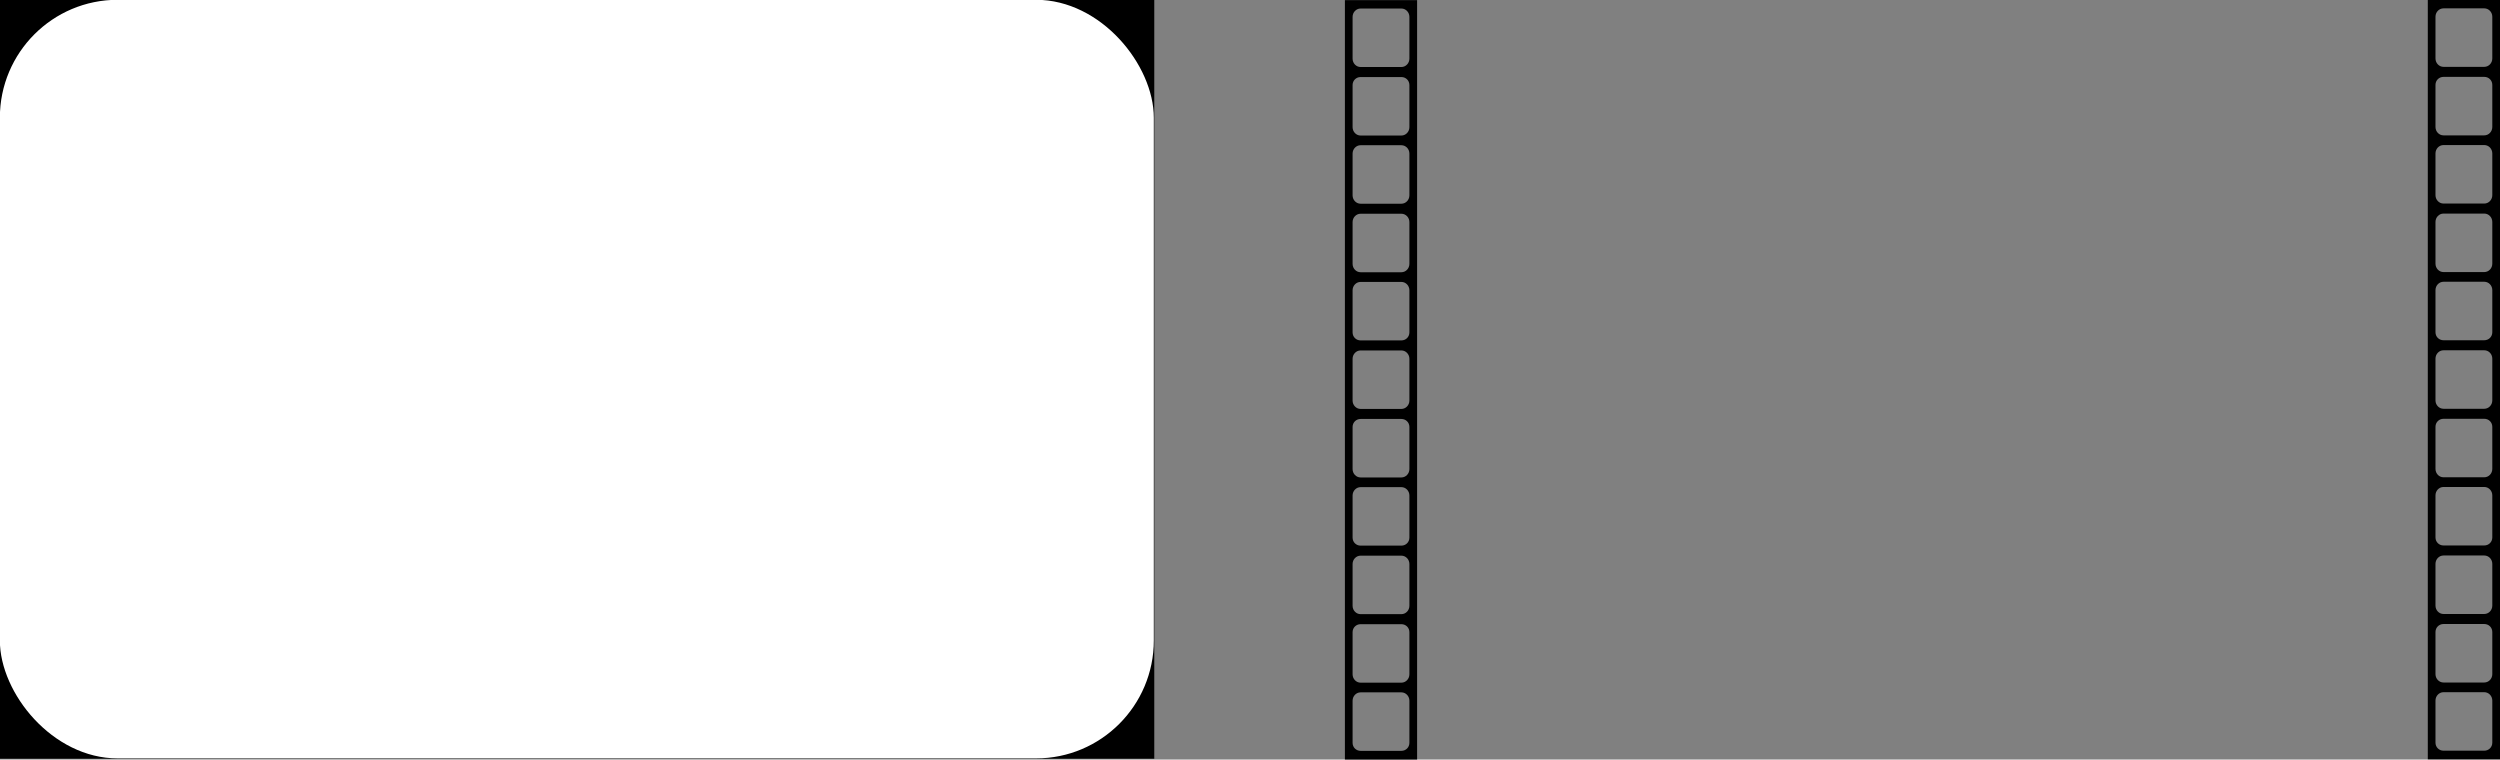 <svg xmlns="http://www.w3.org/2000/svg" xmlns:svg="http://www.w3.org/2000/svg" id="svg2" width="170.503" height="51.799" version="1.1"><rect width="100%" height="100%" fill="#808080" stroke="none"/><g id="layer1" transform="translate(-22,-54.576)"><g id="g4111" transform="matrix(0.729,0,0,0.729,5.953,28.783)"><rect id="rect2985" width="108" height="71" x="22" y="35.362" fill="#000" fill-opacity="1" stroke="none"/><rect id="rect3755" width="107.956" height="70.971" x="22" y="35.362" fill="#fff" fill-opacity="1" stroke="none" rx="11.021" ry="11.034"/></g><path id="rect3797" fill="#000" fill-opacity="1" stroke="none" d="m 113.724,54.587 0,51.788 4.924,0 0,-51.788 -4.924,0 z m 1.071,0.57 2.781,0 c 0.303,0 0.547,0.258 0.547,0.57 l 0,2.849 c 0,0.312 -0.244,0.57 -0.547,0.57 l -2.781,0 c -0.303,0 -0.547,-0.258 -0.547,-0.57 l 0,-2.849 c 0,-0.312 0.244,-0.57 0.547,-0.57 z m 0,4.673 2.781,0 c 0.303,0 0.547,0.235 0.547,0.547 l 0,2.872 c 0,0.312 -0.244,0.57 -0.547,0.57 l -2.781,0 c -0.303,0 -0.547,-0.258 -0.547,-0.57 l 0,-2.872 c 0,-0.312 0.244,-0.547 0.547,-0.547 z m 0,4.65 2.781,0 c 0.303,0 0.547,0.258 0.547,0.57 l 0,2.849 c 0,0.312 -0.244,0.57 -0.547,0.57 l -2.781,0 c -0.303,0 -0.547,-0.258 -0.547,-0.57 l 0,-2.849 c 0,-0.312 0.244,-0.57 0.547,-0.57 z m 0,4.673 2.781,0 c 0.303,0 0.547,0.258 0.547,0.57 l 0,2.849 c 0,0.312 -0.244,0.57 -0.547,0.57 l -2.781,0 c -0.303,0 -0.547,-0.258 -0.547,-0.57 l 0,-2.849 c 0,-0.312 0.244,-0.57 0.547,-0.57 z m 0,4.65 2.781,0 c 0.303,0 0.547,0.258 0.547,0.57 l 0,2.872 c 0,0.312 -0.244,0.547 -0.547,0.547 l -2.781,0 c -0.303,0 -0.547,-0.235 -0.547,-0.547 l 0,-2.872 c 0,-0.312 0.244,-0.57 0.547,-0.57 z m 0,4.673 2.781,0 c 0.303,0 0.547,0.258 0.547,0.57 l 0,2.849 c 0,0.312 -0.244,0.57 -0.547,0.57 l -2.781,0 c -0.303,0 -0.547,-0.258 -0.547,-0.57 l 0,-2.849 c 0,-0.312 0.244,-0.57 0.547,-0.57 z m 0,4.673 2.781,0 c 0.303,0 0.547,0.235 0.547,0.547 l 0,2.872 c 0,0.312 -0.244,0.57 -0.547,0.57 l -2.781,0 c -0.303,0 -0.547,-0.258 -0.547,-0.57 l 0,-2.872 c 0,-0.312 0.244,-0.547 0.547,-0.547 z m 0,4.65 2.781,0 c 0.303,0 0.547,0.258 0.547,0.57 l 0,2.872 c 0,0.312 -0.244,0.547 -0.547,0.547 l -2.781,0 c -0.303,0 -0.547,-0.235 -0.547,-0.547 l 0,-2.872 c 0,-0.312 0.244,-0.57 0.547,-0.57 z m 0,4.673 2.781,0 c 0.303,0 0.547,0.258 0.547,0.57 l 0,2.849 c 0,0.312 -0.244,0.57 -0.547,0.57 l -2.781,0 c -0.303,0 -0.547,-0.258 -0.547,-0.57 l 0,-2.849 c 0,-0.312 0.244,-0.57 0.547,-0.57 z m 0,4.673 2.781,0 c 0.303,0 0.547,0.235 0.547,0.547 l 0,2.872 c 0,0.312 -0.244,0.57 -0.547,0.57 l -2.781,0 c -0.303,0 -0.547,-0.258 -0.547,-0.57 l 0,-2.872 c 0,-0.312 0.244,-0.547 0.547,-0.547 z m 0,4.65 2.781,0 c 0.303,0 0.547,0.258 0.547,0.57 l 0,2.872 c 0,0.312 -0.244,0.547 -0.547,0.547 l -2.781,0 c -0.303,0 -0.547,-0.235 -0.547,-0.547 l 0,-2.872 c 0,-0.312 0.244,-0.57 0.547,-0.57 z"/><path id="rect3797-6" fill="#000" fill-opacity="1" stroke="none" d="m 187.579,54.576 0,51.788 4.924,0 0,-51.788 -4.924,0 z m 1.071,0.57 2.781,0 c 0.303,0 0.547,0.258 0.547,0.57 l 0,2.849 c 0,0.312 -0.244,0.57 -0.547,0.57 l -2.781,0 c -0.303,0 -0.547,-0.258 -0.547,-0.57 l 0,-2.849 c 0,-0.312 0.244,-0.57 0.547,-0.57 z m 0,4.673 2.781,0 c 0.303,0 0.547,0.235 0.547,0.547 l 0,2.872 c 0,0.312 -0.244,0.57 -0.547,0.57 l -2.781,0 c -0.303,0 -0.547,-0.258 -0.547,-0.57 l 0,-2.872 c 0,-0.312 0.244,-0.547 0.547,-0.547 z m 0,4.65 2.781,0 c 0.303,0 0.547,0.258 0.547,0.57 l 0,2.849 c 0,0.312 -0.244,0.57 -0.547,0.57 l -2.781,0 c -0.303,0 -0.547,-0.258 -0.547,-0.57 l 0,-2.849 c 0,-0.312 0.244,-0.57 0.547,-0.57 z m 0,4.673 2.781,0 c 0.303,0 0.547,0.258 0.547,0.57 l 0,2.849 c 0,0.312 -0.244,0.57 -0.547,0.57 l -2.781,0 c -0.303,0 -0.547,-0.258 -0.547,-0.57 l 0,-2.849 c 0,-0.312 0.244,-0.57 0.547,-0.57 z m 0,4.65 2.781,0 c 0.303,0 0.547,0.258 0.547,0.57 l 0,2.872 c 0,0.312 -0.244,0.547 -0.547,0.547 l -2.781,0 c -0.303,0 -0.547,-0.235 -0.547,-0.547 l 0,-2.872 c 0,-0.312 0.244,-0.57 0.547,-0.57 z m 0,4.673 2.781,0 c 0.303,0 0.547,0.258 0.547,0.57 l 0,2.849 c 0,0.312 -0.244,0.57 -0.547,0.57 l -2.781,0 c -0.303,0 -0.547,-0.258 -0.547,-0.57 l 0,-2.849 c 0,-0.312 0.244,-0.57 0.547,-0.57 z m 0,4.673 2.781,0 c 0.303,0 0.547,0.235 0.547,0.547 l 0,2.872 c 0,0.312 -0.244,0.57 -0.547,0.57 l -2.781,0 c -0.303,0 -0.547,-0.258 -0.547,-0.57 l 0,-2.872 c 0,-0.312 0.244,-0.547 0.547,-0.547 z m 0,4.65 2.781,0 c 0.303,0 0.547,0.258 0.547,0.57 l 0,2.872 c 0,0.312 -0.244,0.547 -0.547,0.547 l -2.781,0 c -0.303,0 -0.547,-0.235 -0.547,-0.547 l 0,-2.872 c 0,-0.312 0.244,-0.57 0.547,-0.57 z m 0,4.673 2.781,0 c 0.303,0 0.547,0.258 0.547,0.57 l 0,2.849 c 0,0.312 -0.244,0.57 -0.547,0.57 l -2.781,0 c -0.303,0 -0.547,-0.258 -0.547,-0.57 l 0,-2.849 c 0,-0.312 0.244,-0.57 0.547,-0.57 z m 0,4.673 2.781,0 c 0.303,0 0.547,0.235 0.547,0.547 l 0,2.872 c 0,0.312 -0.244,0.57 -0.547,0.57 l -2.781,0 c -0.303,0 -0.547,-0.258 -0.547,-0.57 l 0,-2.872 c 0,-0.312 0.244,-0.547 0.547,-0.547 z m 0,4.65 2.781,0 c 0.303,0 0.547,0.258 0.547,0.57 l 0,2.872 c 0,0.312 -0.244,0.547 -0.547,0.547 l -2.781,0 c -0.303,0 -0.547,-0.235 -0.547,-0.547 l 0,-2.872 c 0,-0.312 0.244,-0.57 0.547,-0.57 z"/></g></svg>